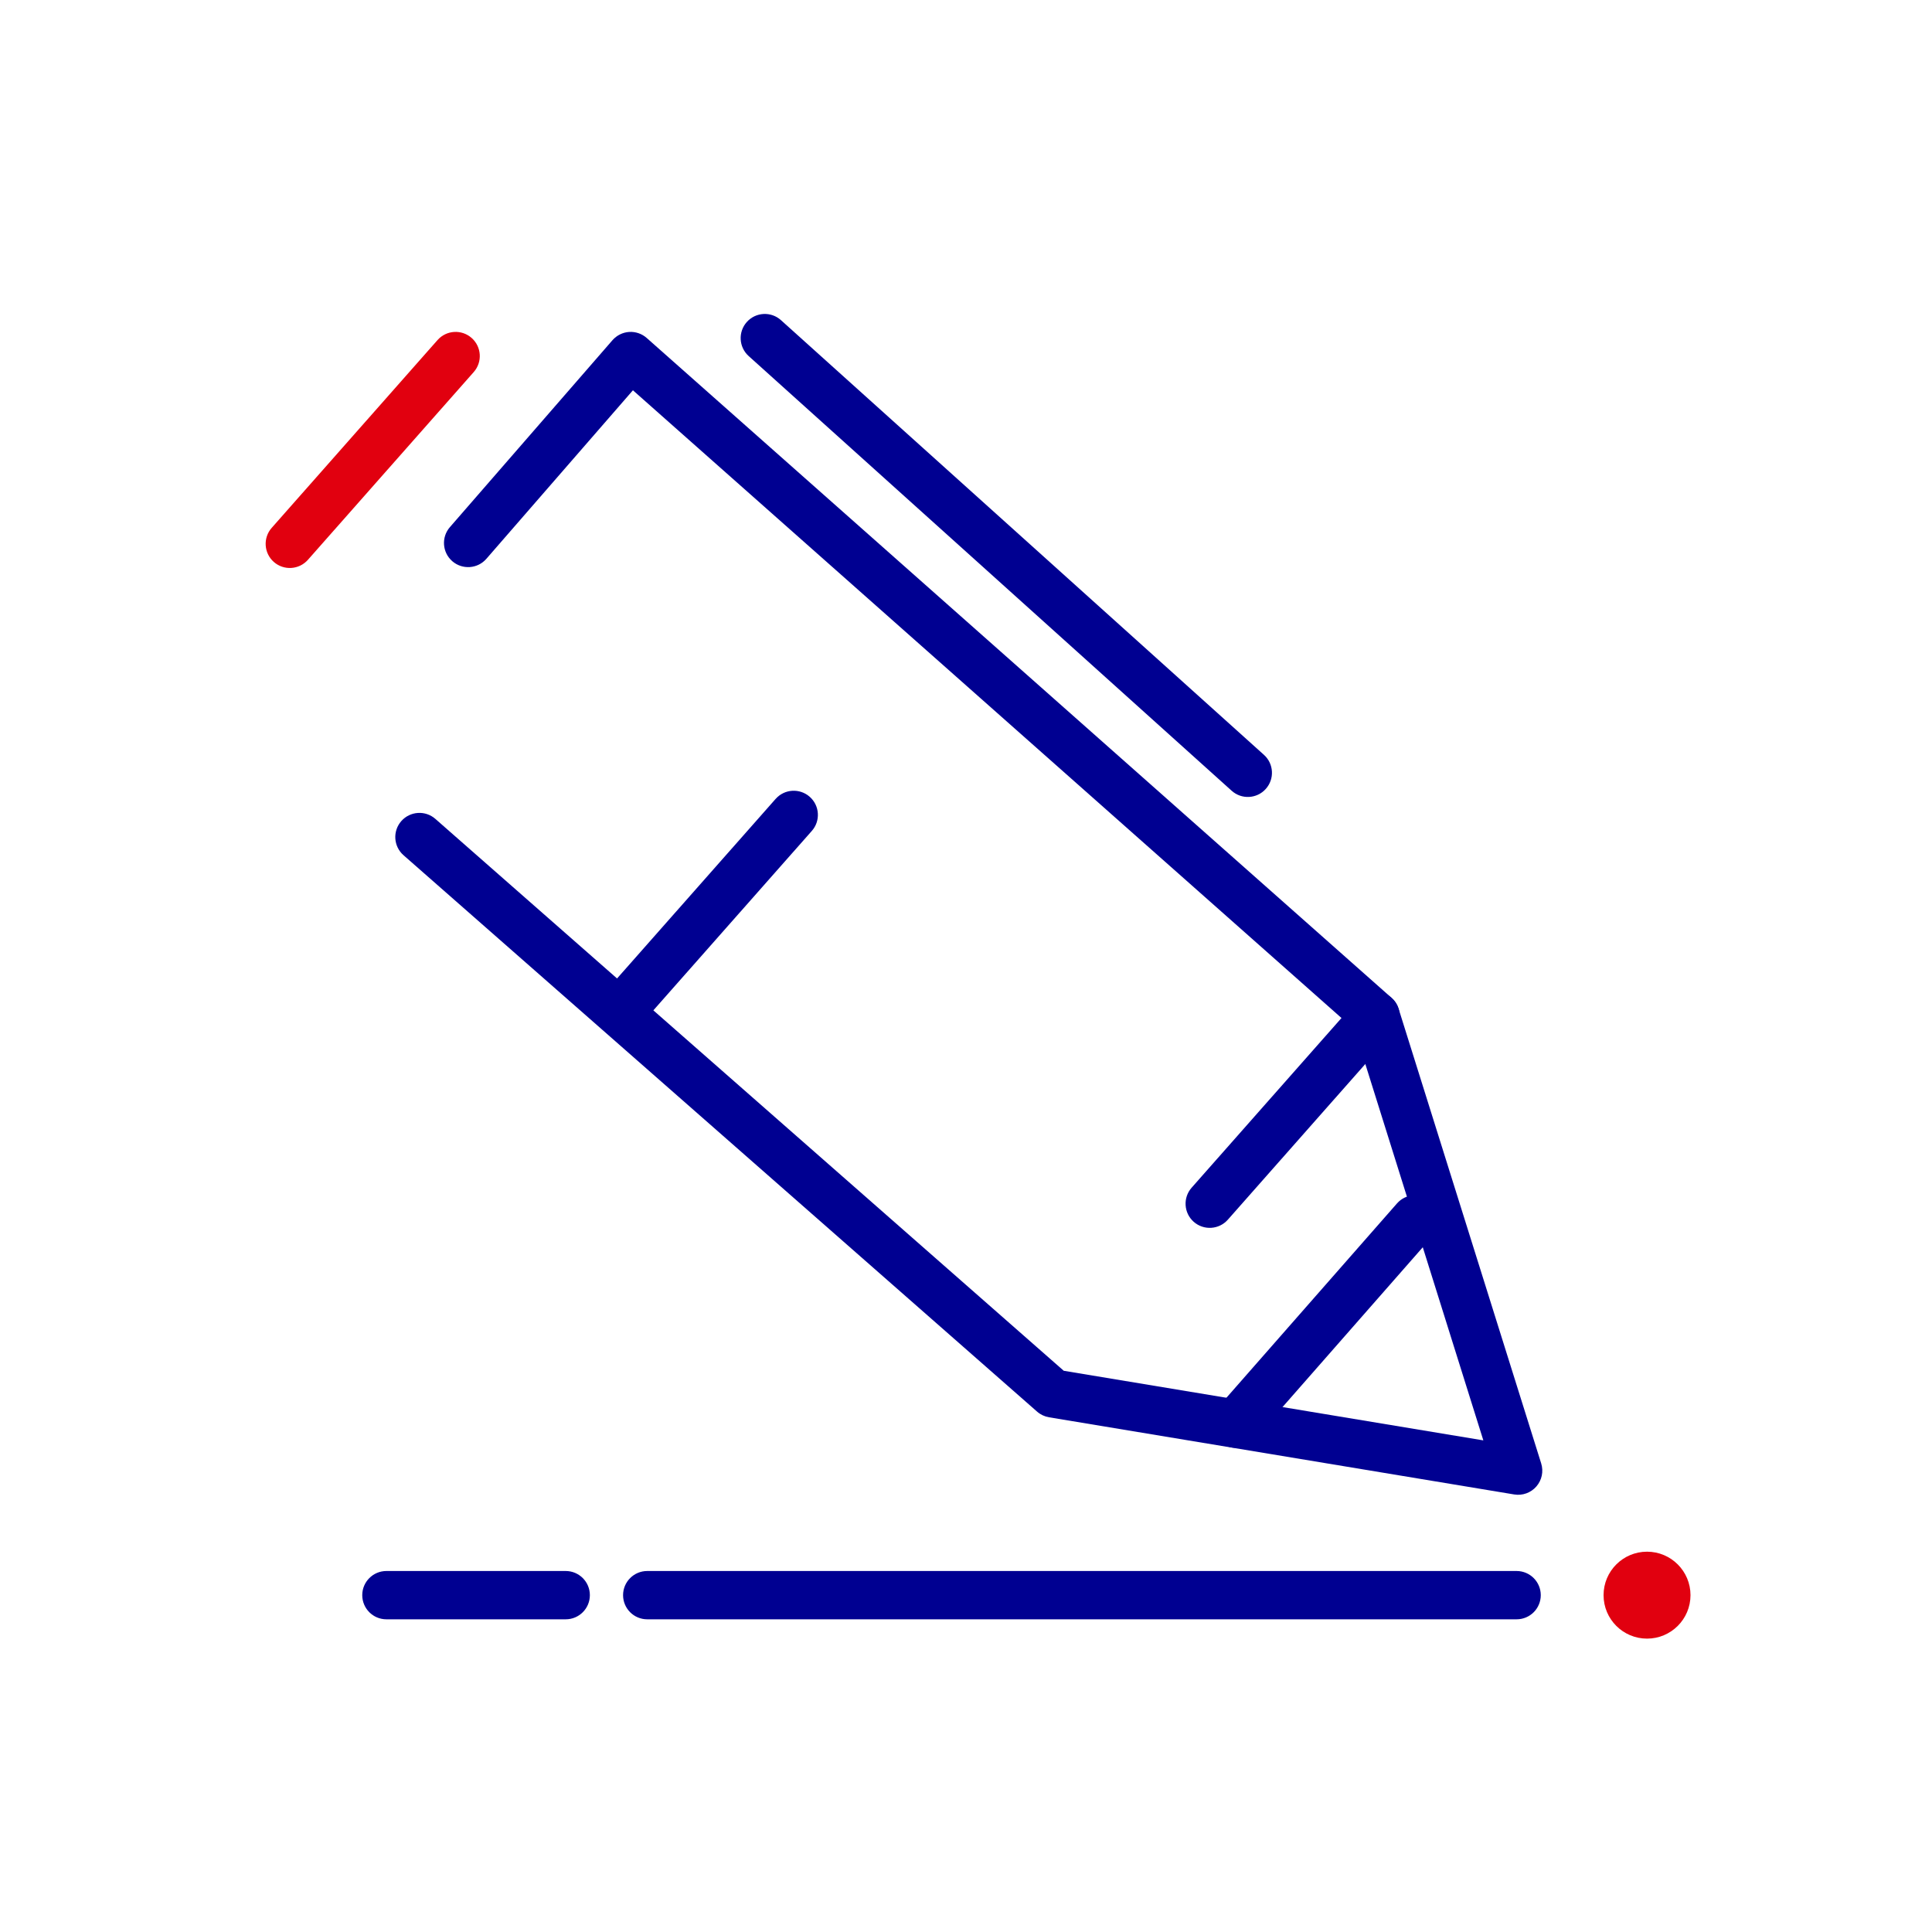 <svg width="80" height="80" viewBox="0 0 80 80" fill="none" xmlns="http://www.w3.org/2000/svg">
	<path d="M68.2 67.852C69.194 67.852 70 67.046 70 66.052C70 65.058 69.194 64.252 68.2 64.252C67.206 64.252 66.4 65.058 66.4 66.052C66.4 67.046 67.206 67.852 68.2 67.852Z" fill="#E1000F"/>
	<path fill-rule="evenodd" clip-rule="evenodd" d="M19.529 13.994C19.943 14.359 19.982 14.991 19.617 15.405L12.75 23.181C12.384 23.595 11.752 23.634 11.338 23.269C10.924 22.903 10.885 22.271 11.251 21.857L18.117 14.081C18.483 13.667 19.115 13.628 19.529 13.994Z" fill="#E1000F"/>
	<path fill-rule="evenodd" clip-rule="evenodd" d="M26.051 13.745C26.317 13.728 26.579 13.818 26.779 13.995L57.622 41.319C57.758 41.439 57.859 41.595 57.913 41.768L63.817 60.596C63.921 60.928 63.846 61.289 63.618 61.551C63.39 61.814 63.042 61.939 62.699 61.882L43.439 58.687C43.255 58.656 43.083 58.575 42.943 58.452L16.708 35.412C16.293 35.047 16.252 34.415 16.617 34C16.981 33.586 17.613 33.544 18.028 33.909L44.048 56.761L61.422 59.643L56.088 42.632L26.208 16.161L20.139 23.14C19.776 23.556 19.145 23.6 18.728 23.238C18.311 22.875 18.267 22.244 18.63 21.827L25.361 14.087C25.537 13.886 25.785 13.763 26.051 13.745Z" fill="#000091"/>
	<path fill-rule="evenodd" clip-rule="evenodd" d="M57.621 41.318C58.035 41.683 58.074 42.315 57.709 42.729L50.842 50.505C50.476 50.919 49.844 50.958 49.43 50.593C49.016 50.227 48.977 49.595 49.342 49.181L56.209 41.405C56.575 40.991 57.207 40.952 57.621 41.318Z" fill="#000091"/>
	<path fill-rule="evenodd" clip-rule="evenodd" d="M33.529 32.994C33.943 33.359 33.982 33.991 33.617 34.405L26.75 42.181C26.384 42.595 25.752 42.635 25.338 42.269C24.924 41.903 24.885 41.271 25.25 40.857L32.117 33.081C32.483 32.667 33.115 32.628 33.529 32.994Z" fill="#000091"/>
	<path fill-rule="evenodd" clip-rule="evenodd" d="M59.257 49.74C59.672 50.104 59.713 50.736 59.349 51.151L51.924 59.611C51.559 60.026 50.928 60.067 50.512 59.703C50.097 59.339 50.056 58.707 50.42 58.292L57.846 49.832C58.21 49.417 58.842 49.375 59.257 49.74Z" fill="#000091"/>
	<path fill-rule="evenodd" clip-rule="evenodd" d="M25.8 66.052C25.8 65.5 26.248 65.052 26.8 65.052H62.8C63.352 65.052 63.8 65.5 63.8 66.052C63.8 66.605 63.352 67.052 62.8 67.052H26.8C26.248 67.052 25.8 66.605 25.8 66.052Z" fill="#000091"/>
	<path fill-rule="evenodd" clip-rule="evenodd" d="M15 66.052C15 65.5 15.448 65.052 16 65.052H23.425C23.977 65.052 24.425 65.5 24.425 66.052C24.425 66.605 23.977 67.052 23.425 67.052H16C15.448 67.052 15 66.605 15 66.052Z" fill="#000091"/>
	<path fill-rule="evenodd" clip-rule="evenodd" d="M30.926 13.331C31.295 12.921 31.927 12.887 32.338 13.257L52.338 31.257C52.748 31.626 52.782 32.258 52.412 32.669C52.043 33.08 51.41 33.113 51 32.743L31 14.743C30.59 14.374 30.556 13.742 30.926 13.331Z" fill="#000091"/>
</svg>
